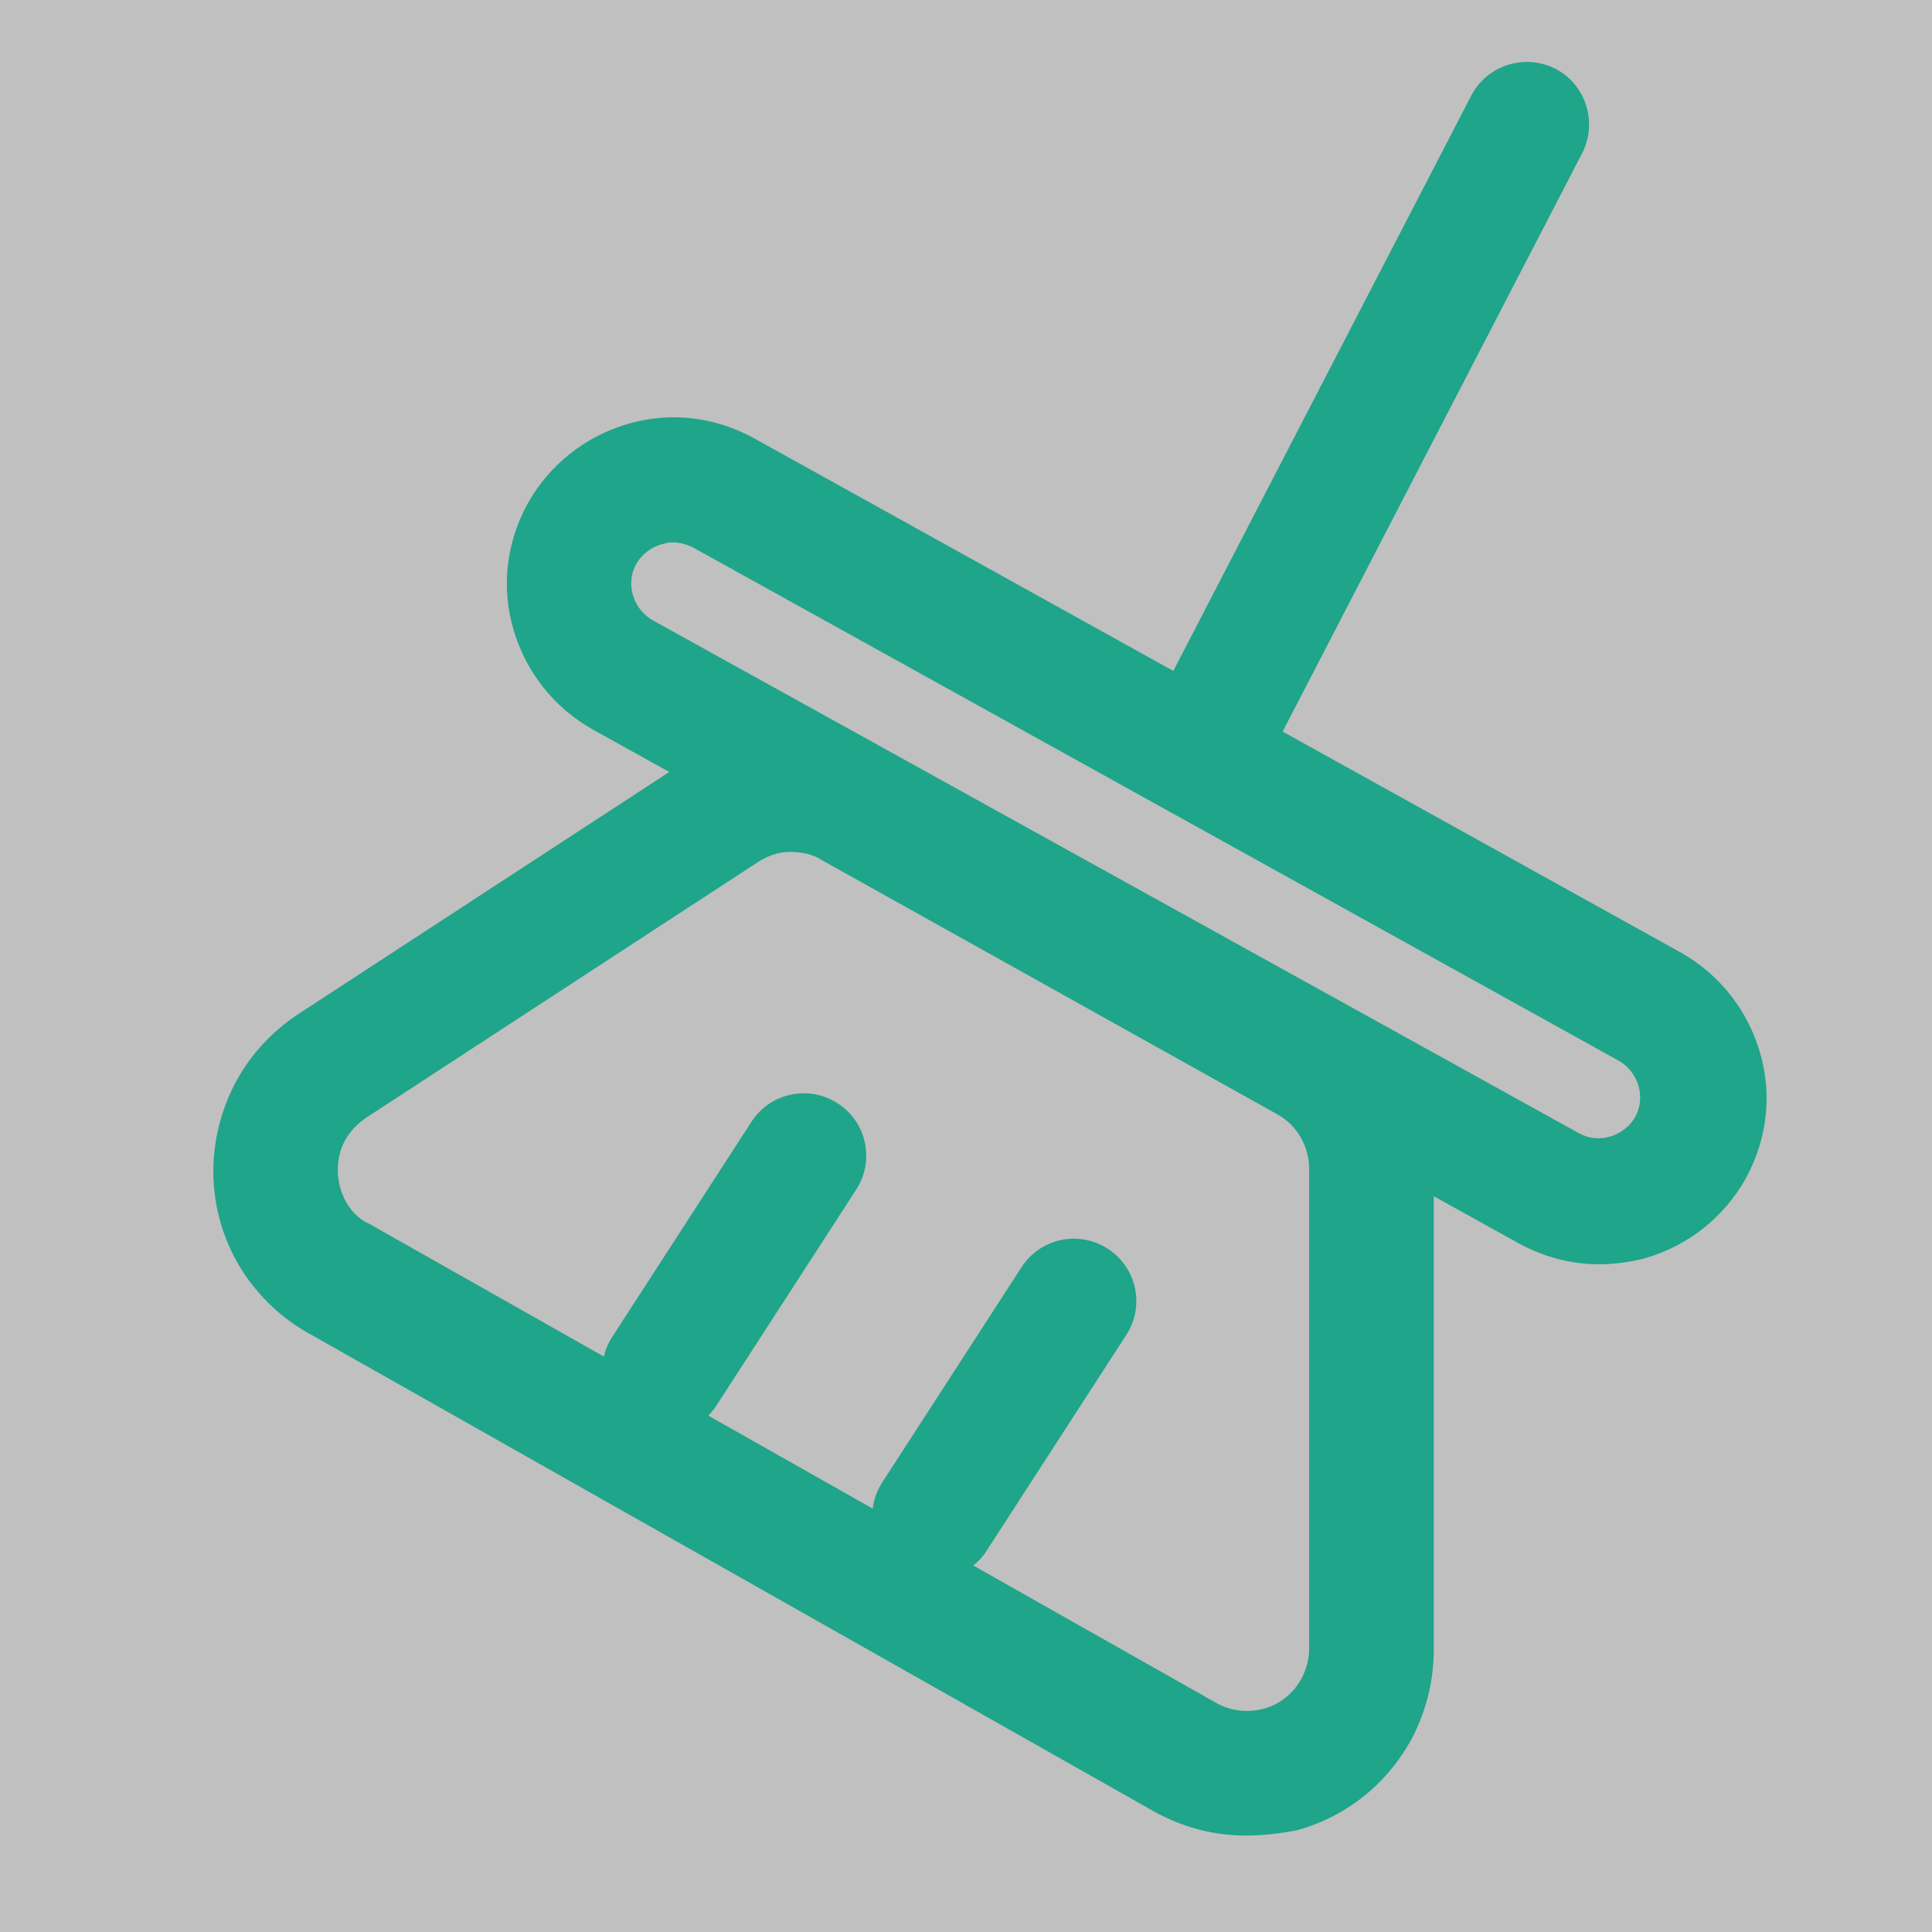 <?xml version="1.0" standalone="no"?>
<!DOCTYPE svg PUBLIC "-//W3C//DTD SVG 1.1//EN" "http://www.w3.org/Graphics/SVG/1.1/DTD/svg11.dtd">
<svg t="1737096104744" class="icon" viewBox="0 0 1024 1024" version="1.1" xmlns="http://www.w3.org/2000/svg" p-id="4223" xmlns:xlink="http://www.w3.org/1999/xlink" width="200" height="200">
  
  <rect x="0" y="0" width="1024" height="1024" fill="#C0C0C0" />
  
  <path d="M642.125 422.345c-4.955 0-10.46-1.101-15.415-3.854-15.966-8.258-22.572-28.077-14.314-44.594l167.363-323.166c8.258-15.966 28.077-22.572 44.594-14.314 15.966 8.258 22.572 28.077 14.314 44.594l-167.363 323.166c-6.056 11.561-17.617 18.168-29.178 18.168zM352.542 759.825c-6.056 0-12.112-1.652-18.168-5.505a32.977 32.977 0 0 1-9.91-45.695l73.772-113.961c9.91-15.415 30.28-19.819 45.695-9.91 15.415 9.91 19.819 30.28 9.91 45.695l-73.772 113.961c-6.056 9.91-17.067 15.415-27.527 15.415zM495.682 836.9c-6.056 0-12.112-1.652-18.168-5.505a32.977 32.977 0 0 1-9.91-45.695l73.772-113.961c9.91-15.415 30.28-19.819 45.695-9.91 15.415 9.91 19.819 30.28 9.91 45.695l-73.772 113.961c-6.056 9.91-17.067 15.415-27.527 15.415z" fill="#1FA589" p-id="4224"></path>
  <path d="M660.293 972.883c-17.067 0-33.583-4.404-48.447-12.662l-448.688-253.798c-13.763-7.708-25.325-18.718-34.133-31.931-14.314-22.022-19.269-48.447-13.763-74.323 5.505-25.875 20.37-47.897 42.942-62.761l207.553-135.432c15.415-9.91 32.482-15.415 50.649-15.966 18.168-0.551 35.785 3.854 51.751 12.662l241.135 134.882c15.415 8.809 28.077 20.92 36.886 36.335 8.809 15.415 13.763 32.482 13.763 50.099v254.348c0 17.067-4.404 34.133-12.662 48.998-13.213 23.123-34.133 39.639-60.009 46.796-8.809 1.652-17.617 2.753-26.976 2.753z m-241.686-521.359c-6.056 0-12.112 2.202-17.067 5.505l-207.553 135.432c-7.157 4.955-12.662 12.112-14.314 20.92s0 17.617 4.404 24.774c2.753 4.404 6.606 8.258 11.561 10.46l448.688 253.798c7.708 4.404 16.516 5.505 25.325 3.303 8.258-2.202 15.415-7.708 19.819-15.415 2.753-4.955 4.404-10.46 4.404-16.516v-254.348c0-6.056-1.652-11.561-4.404-16.516-2.753-4.955-7.157-9.359-12.112-12.112l-241.686-134.882c-4.955-3.303-11.011-4.404-17.067-4.404z m-1.101-33.032z" fill="#1FA589" p-id="4225"></path>
  <path d="M847.476 670.087c-14.865 0-29.178-3.854-42.391-11.011l-491.08-272.516c-20.37-11.561-35.234-30.28-41.841-52.852-6.606-22.572-3.854-46.245 7.708-67.166 11.561-20.37 30.28-35.234 52.852-41.841 22.572-6.606 46.245-3.854 67.166 7.708l491.08 272.516c20.37 11.561 35.234 30.28 41.841 52.852 6.606 22.572 3.854 46.245-7.708 67.166-11.561 20.37-30.28 35.234-52.852 41.841-8.258 2.202-16.516 3.303-24.774 3.303z m-491.08-382.624c-2.202 0-3.854 0.551-6.056 1.101-5.505 1.652-10.46 5.505-13.213 10.46-2.753 4.955-3.303 11.011-1.652 16.516s5.505 10.46 10.46 13.213l491.08 271.966c4.955 2.753 11.011 3.303 16.516 1.652s10.46-5.505 13.213-10.46c2.753-4.955 3.303-11.011 1.652-16.516s-5.505-10.46-10.46-13.213l-490.529-271.966c-3.303-1.652-7.157-2.753-11.011-2.753z" fill="#1FA589" p-id="4226"></path>
</svg>
